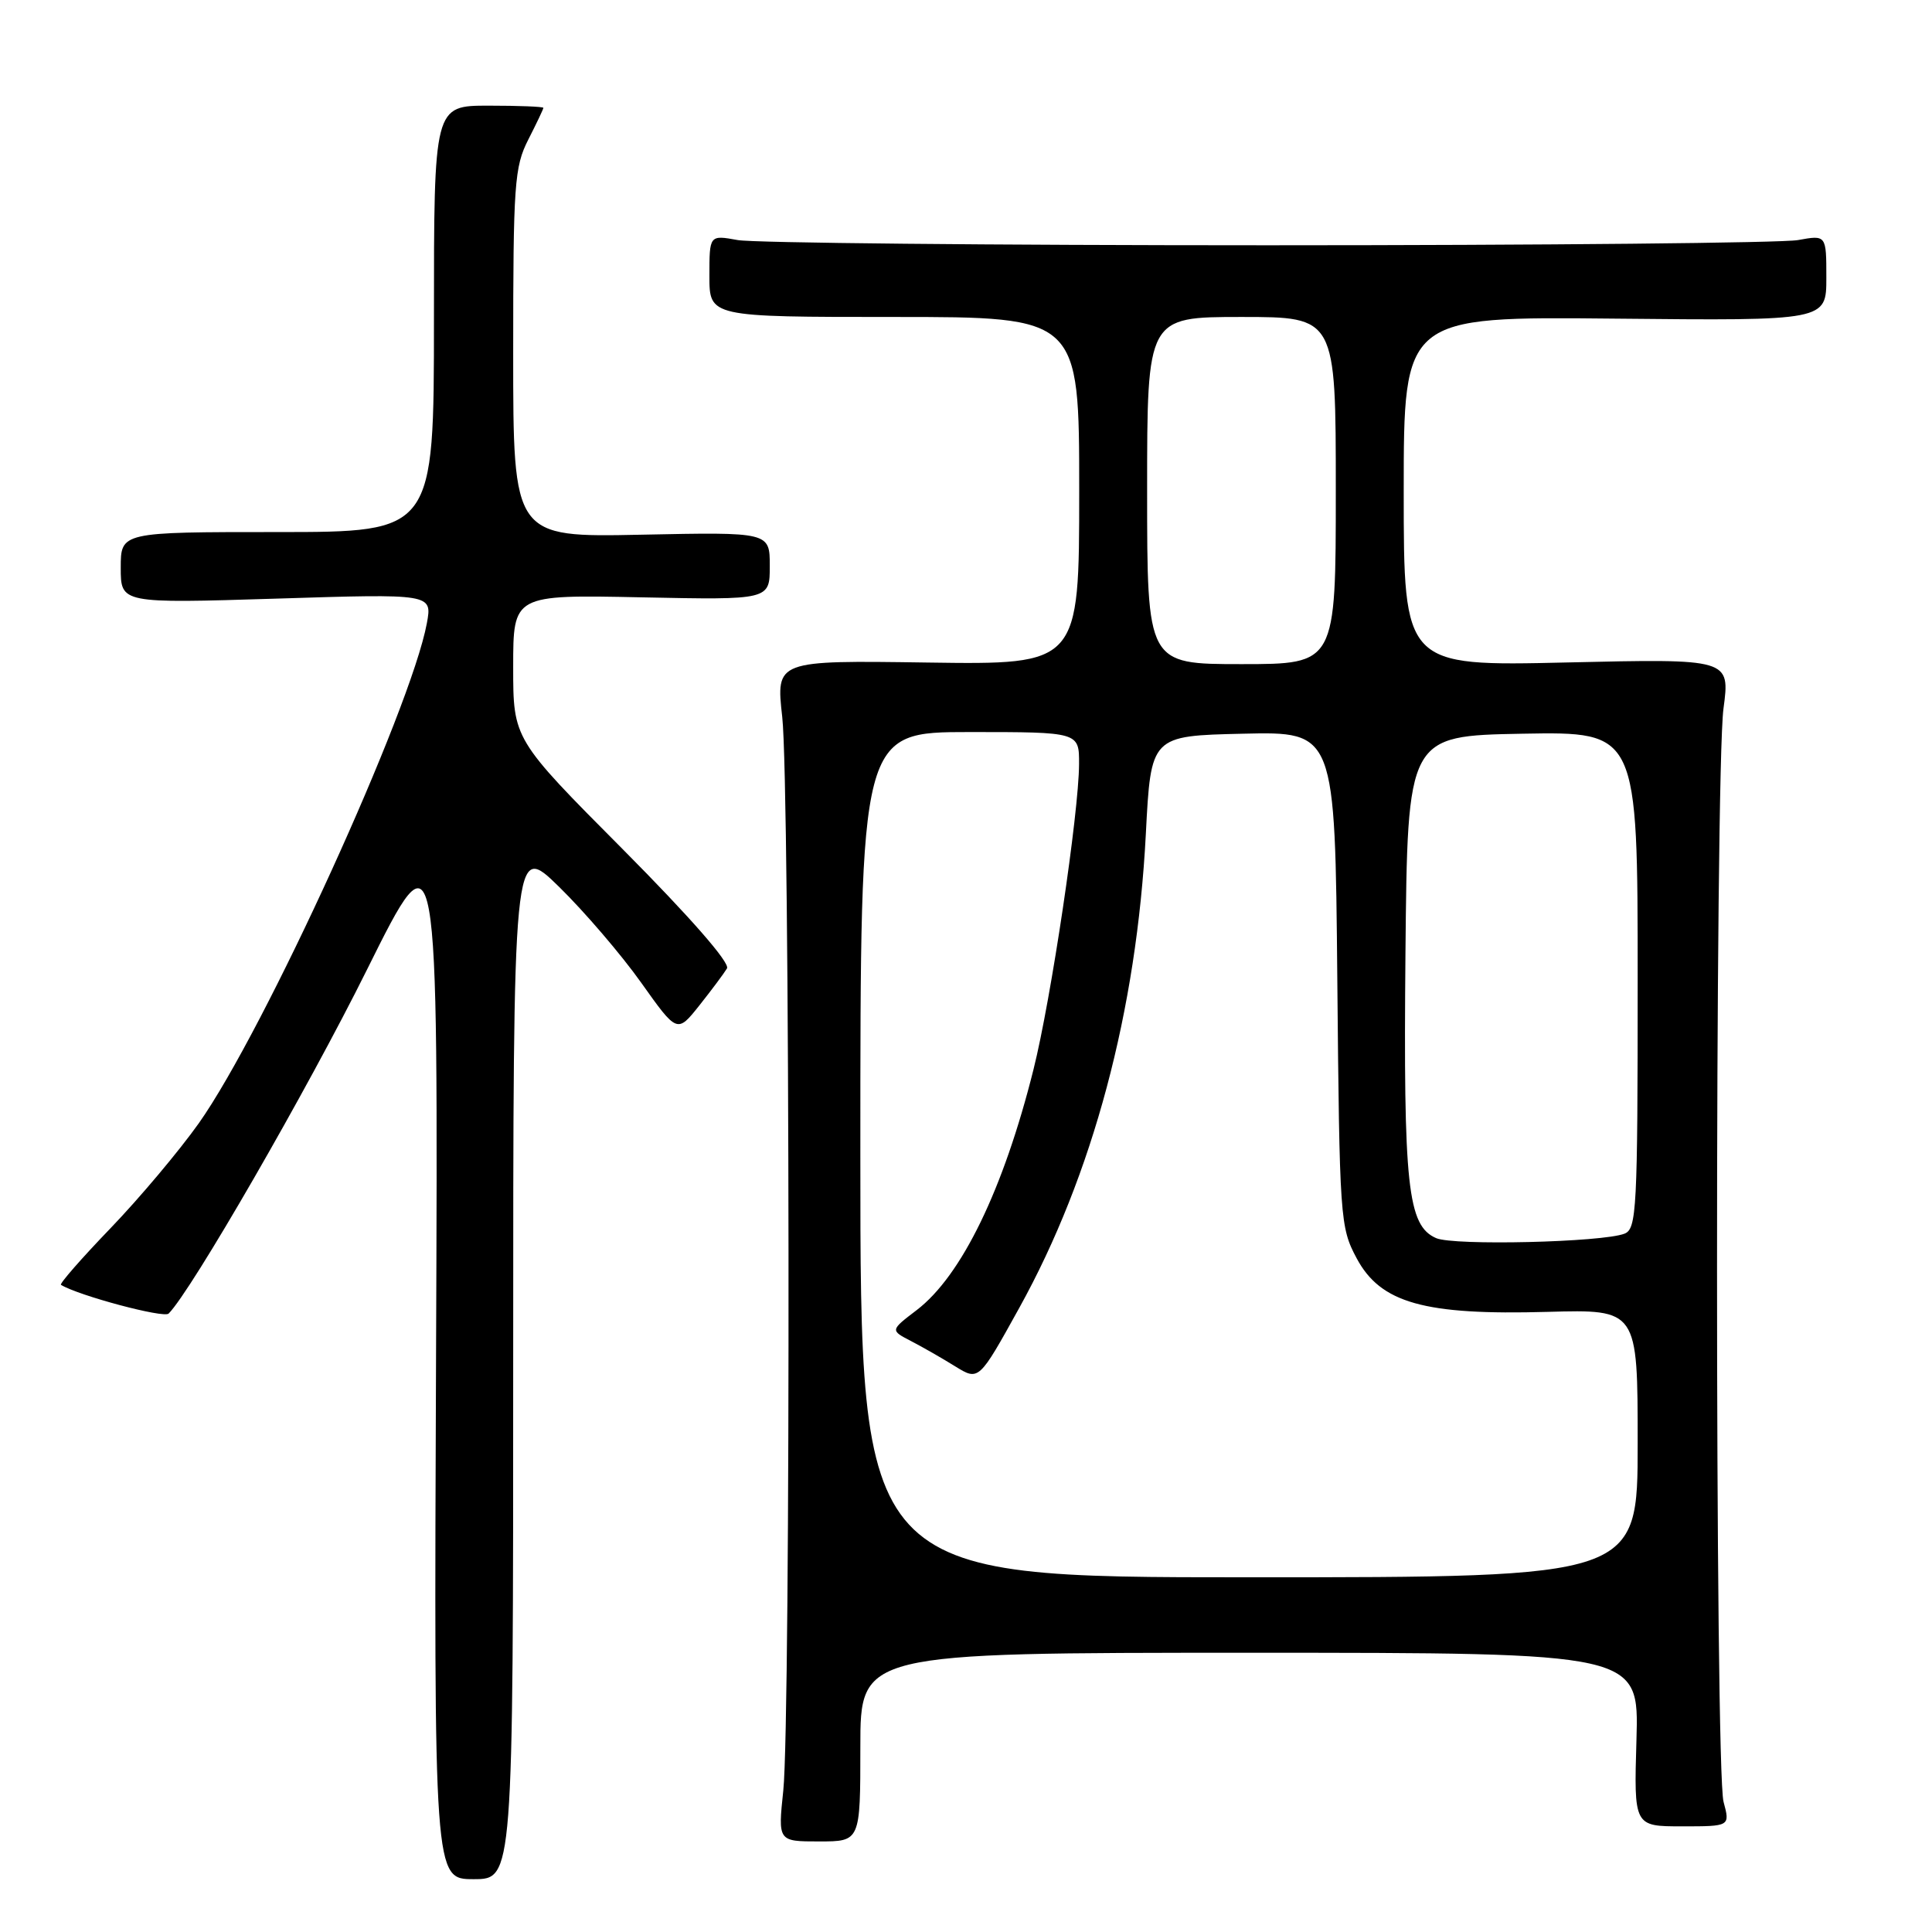 <?xml version="1.0" encoding="UTF-8" standalone="no"?>
<!DOCTYPE svg PUBLIC "-//W3C//DTD SVG 1.1//EN" "http://www.w3.org/Graphics/SVG/1.1/DTD/svg11.dtd" >
<svg xmlns="http://www.w3.org/2000/svg" xmlns:xlink="http://www.w3.org/1999/xlink" version="1.1" viewBox="0 0 256 256">
 <g >
 <path fill="currentColor"
d=" M 68.00 180.28 C 68.00 111.56 68.00 111.56 74.10 117.53 C 77.45 120.81 82.34 126.52 84.96 130.21 C 89.73 136.92 89.73 136.92 92.68 133.21 C 94.30 131.17 95.94 128.97 96.33 128.32 C 96.76 127.59 91.44 121.51 82.52 112.53 C 68.00 97.94 68.00 97.94 68.00 88.37 C 68.00 78.80 68.00 78.80 85.00 79.15 C 102.00 79.50 102.00 79.50 102.00 75.00 C 102.00 70.50 102.00 70.50 85.00 70.85 C 68.00 71.20 68.00 71.20 68.00 46.81 C 68.00 24.40 68.16 22.11 70.00 18.50 C 71.10 16.34 72.00 14.45 72.00 14.29 C 72.00 14.13 68.74 14.00 64.75 14.00 C 57.50 14.00 57.50 14.00 57.50 42.25 C 57.50 70.50 57.50 70.50 36.75 70.50 C 16.00 70.50 16.00 70.50 16.00 75.23 C 16.00 79.96 16.00 79.96 36.64 79.32 C 57.28 78.67 57.28 78.67 56.56 82.59 C 54.43 94.03 35.04 136.54 26.34 148.84 C 23.74 152.50 18.48 158.76 14.64 162.75 C 10.80 166.74 7.85 170.11 8.08 170.25 C 10.42 171.68 21.70 174.69 22.34 174.06 C 25.33 171.09 40.70 144.45 48.62 128.50 C 58.06 109.50 58.06 109.50 57.78 179.25 C 57.50 249.00 57.50 249.00 62.75 249.00 C 68.00 249.00 68.00 249.00 68.00 180.28 Z  M 114.00 231.50 C 114.00 219.00 114.00 219.00 165.59 219.00 C 217.17 219.00 217.17 219.00 216.84 230.50 C 216.50 242.00 216.50 242.00 222.88 242.00 C 229.25 242.00 229.25 242.00 228.38 238.75 C 227.23 234.51 227.23 102.52 228.37 93.89 C 229.25 87.28 229.25 87.28 207.62 87.78 C 186.00 88.28 186.00 88.28 186.00 65.11 C 186.00 41.94 186.00 41.94 214.00 42.22 C 242.00 42.50 242.00 42.50 242.00 36.81 C 242.00 31.13 242.00 31.13 238.25 31.81 C 236.19 32.19 204.57 32.50 168.00 32.50 C 131.43 32.50 99.81 32.19 97.75 31.81 C 94.00 31.13 94.00 31.13 94.00 36.56 C 94.00 42.00 94.00 42.00 118.50 42.00 C 143.00 42.00 143.00 42.00 143.00 65.04 C 143.00 88.08 143.00 88.08 122.90 87.79 C 102.81 87.50 102.81 87.50 103.65 95.00 C 104.68 104.08 104.79 227.72 103.79 237.25 C 103.08 244.00 103.08 244.00 108.54 244.00 C 114.00 244.00 114.00 244.00 114.00 231.50 Z  M 114.00 153.00 C 114.00 97.00 114.00 97.00 128.50 97.00 C 143.00 97.00 143.00 97.00 142.98 101.25 C 142.96 107.67 139.27 132.42 136.95 141.68 C 132.97 157.61 127.41 169.06 121.46 173.60 C 117.96 176.27 117.96 176.27 120.70 177.69 C 122.21 178.47 124.85 179.98 126.57 181.05 C 129.70 182.98 129.70 182.98 135.06 173.30 C 144.80 155.71 150.62 133.93 151.83 110.50 C 152.50 97.50 152.50 97.50 164.70 97.22 C 176.90 96.94 176.90 96.94 177.20 129.72 C 177.49 161.54 177.57 162.62 179.76 166.72 C 182.93 172.66 188.72 174.29 205.04 173.83 C 217.00 173.50 217.00 173.50 217.00 191.25 C 217.00 209.00 217.00 209.00 165.50 209.00 C 114.00 209.00 114.00 209.00 114.00 153.00 Z  M 190.30 164.06 C 186.51 162.41 185.95 157.20 186.23 126.34 C 186.50 97.50 186.50 97.50 201.75 97.22 C 217.00 96.95 217.00 96.95 217.00 129.87 C 217.00 160.29 216.87 162.84 215.25 163.47 C 212.31 164.61 192.64 165.08 190.30 164.06 Z  M 152.00 65.00 C 152.00 42.00 152.00 42.00 164.50 42.00 C 177.00 42.00 177.00 42.00 177.00 65.00 C 177.00 88.00 177.00 88.00 164.50 88.00 C 152.00 88.00 152.00 88.00 152.00 65.00 Z "/>
</g>
</svg>